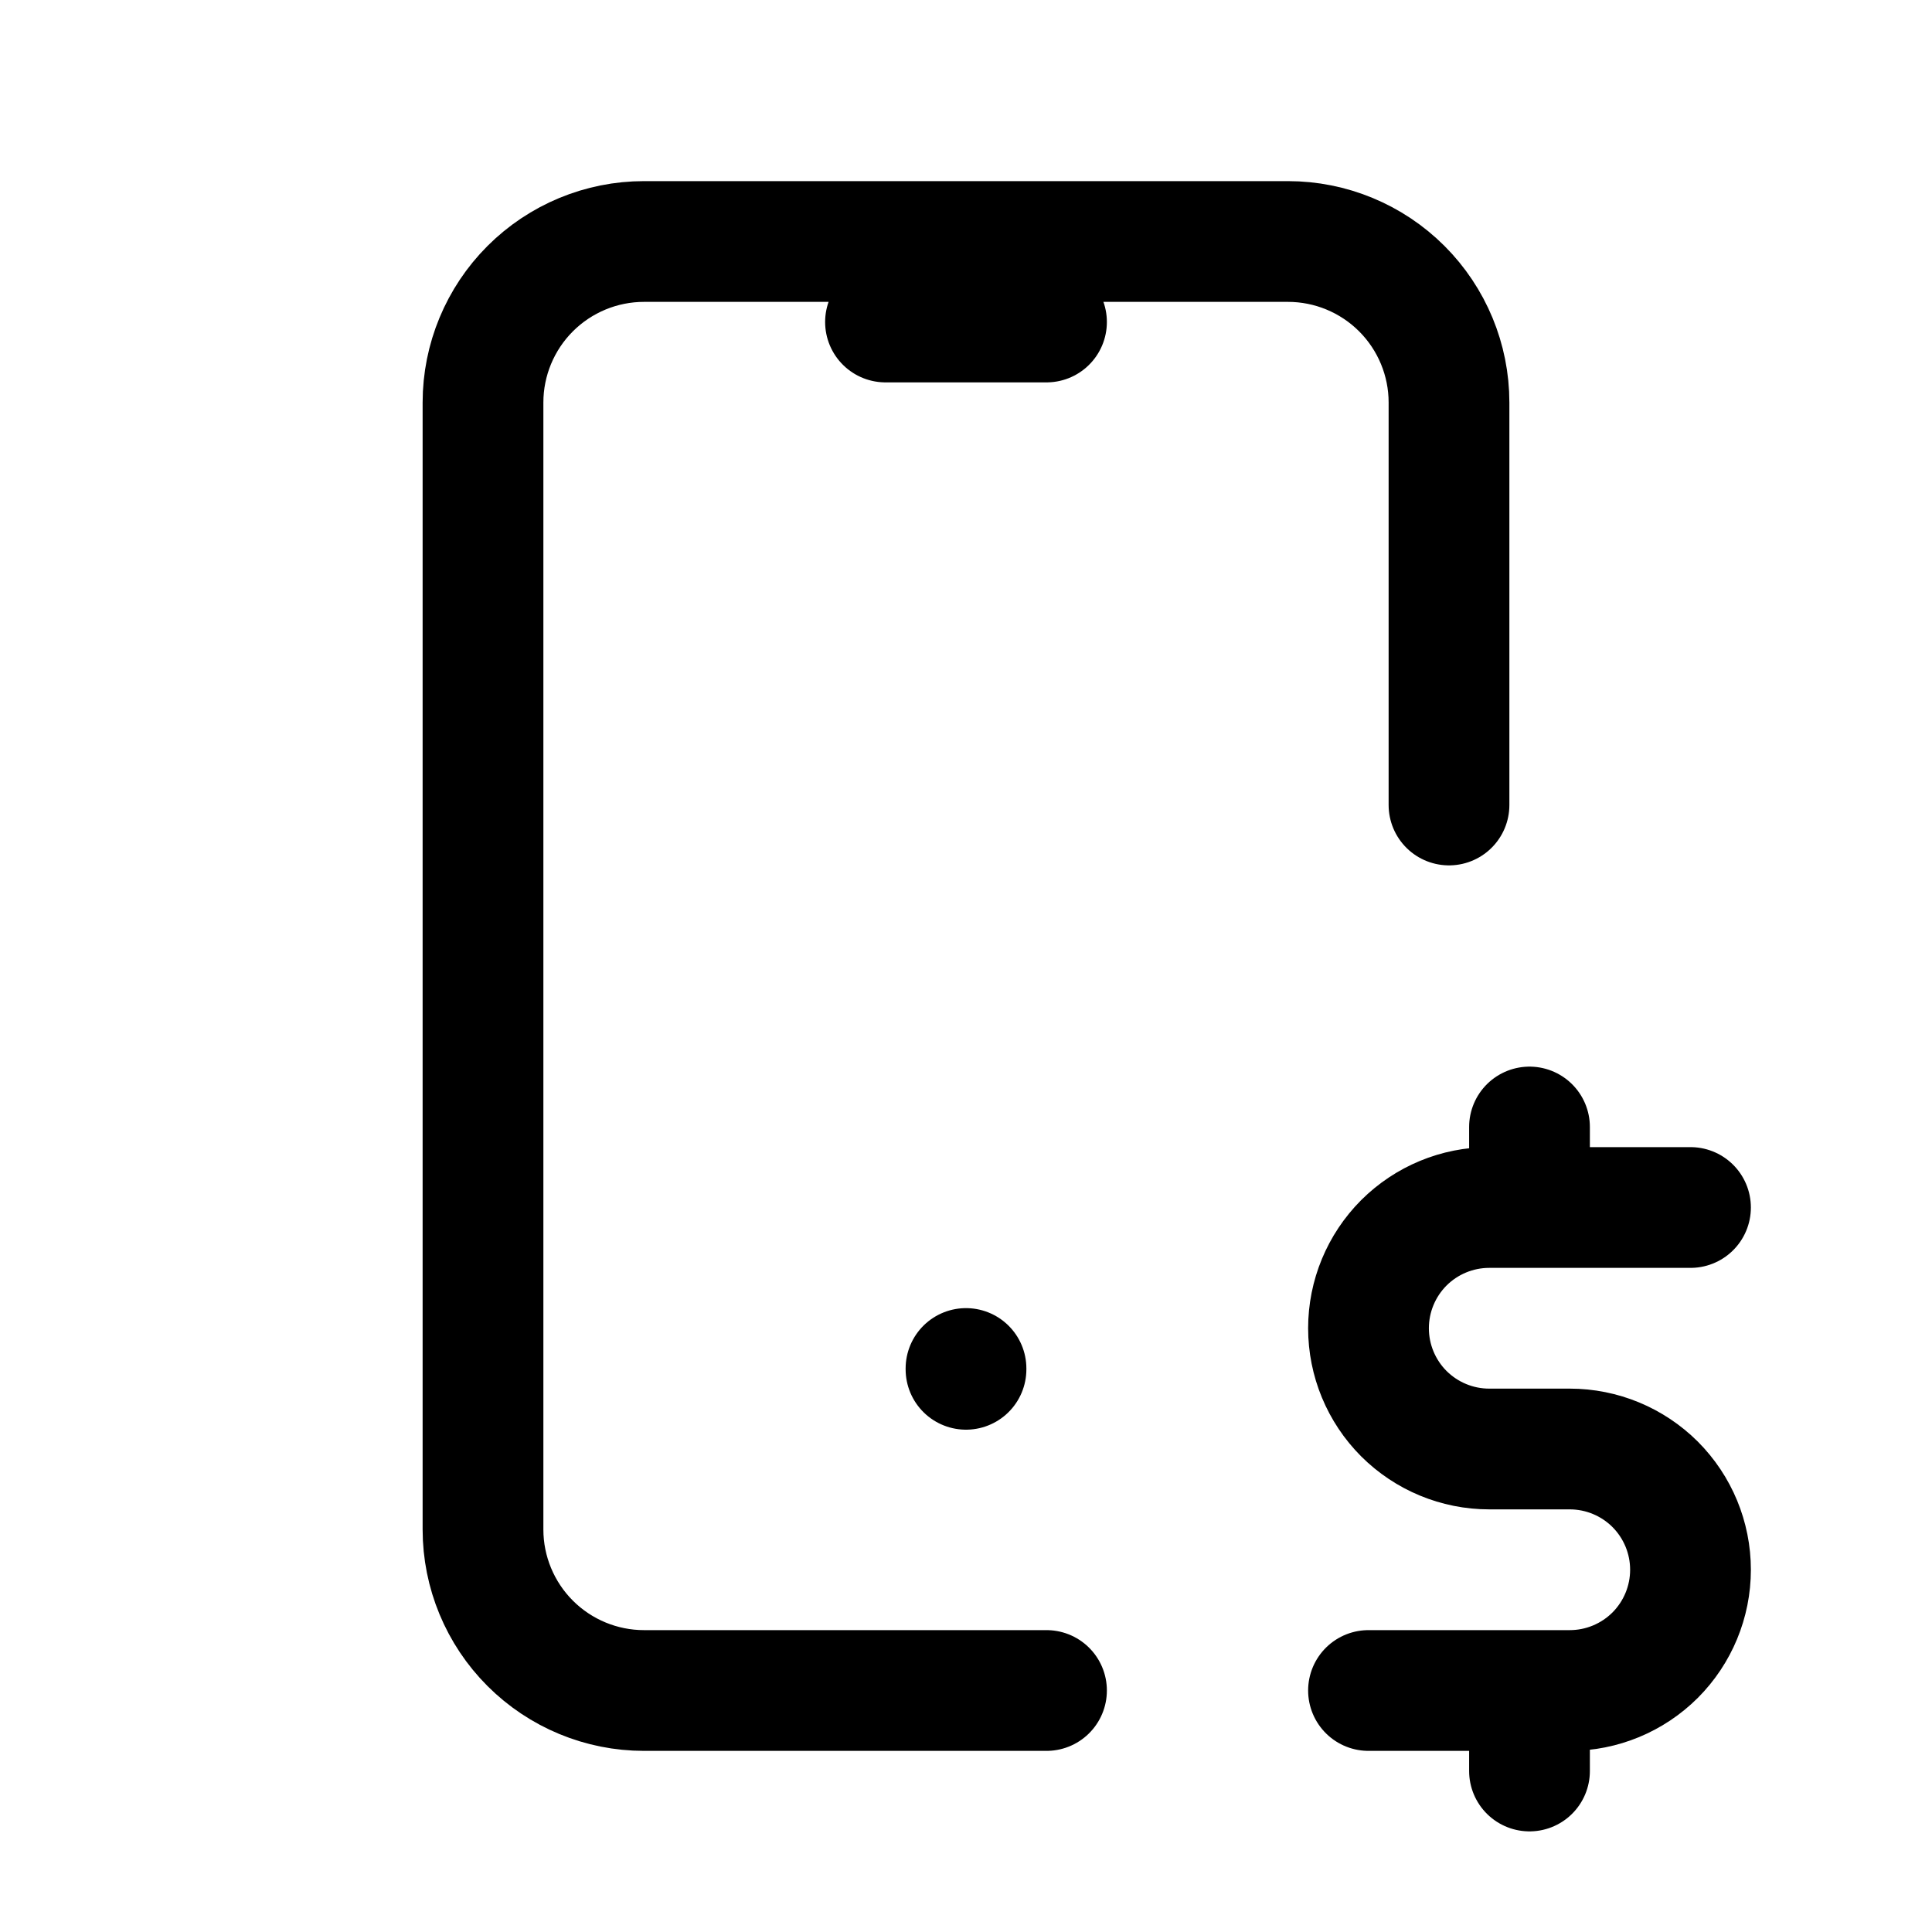 <svg xmlns="http://www.w3.org/2000/svg" width="1.5em" height="1.5em" fill="none" viewBox="0 0 24 24"><path stroke="currentColor" stroke-linecap="round" stroke-linejoin="round" stroke-width="1.5" d="M13 21H8C7.47 21 6.961 20.789 6.586 20.414 6.211 20.039 6 19.53 6 19V5C6 4.47 6.211 3.961 6.586 3.586 6.961 3.211 7.47 3 8 3H16C16.53 3 17.039 3.211 17.414 3.586 17.789 3.961 18 4.47 18 5V10M11 4H13M12 17V17.01M21 15H18.5C18.102 15 17.721 15.158 17.439 15.439 17.158 15.721 17 16.102 17 16.5 17 16.898 17.158 17.279 17.439 17.561 17.721 17.842 18.102 18 18.5 18H19.5C19.898 18 20.279 18.158 20.561 18.439 20.842 18.721 21 19.102 21 19.5 21 19.898 20.842 20.279 20.561 20.561 20.279 20.842 19.898 21 19.5 21H17M19 21V22M19 14V15"/></svg>